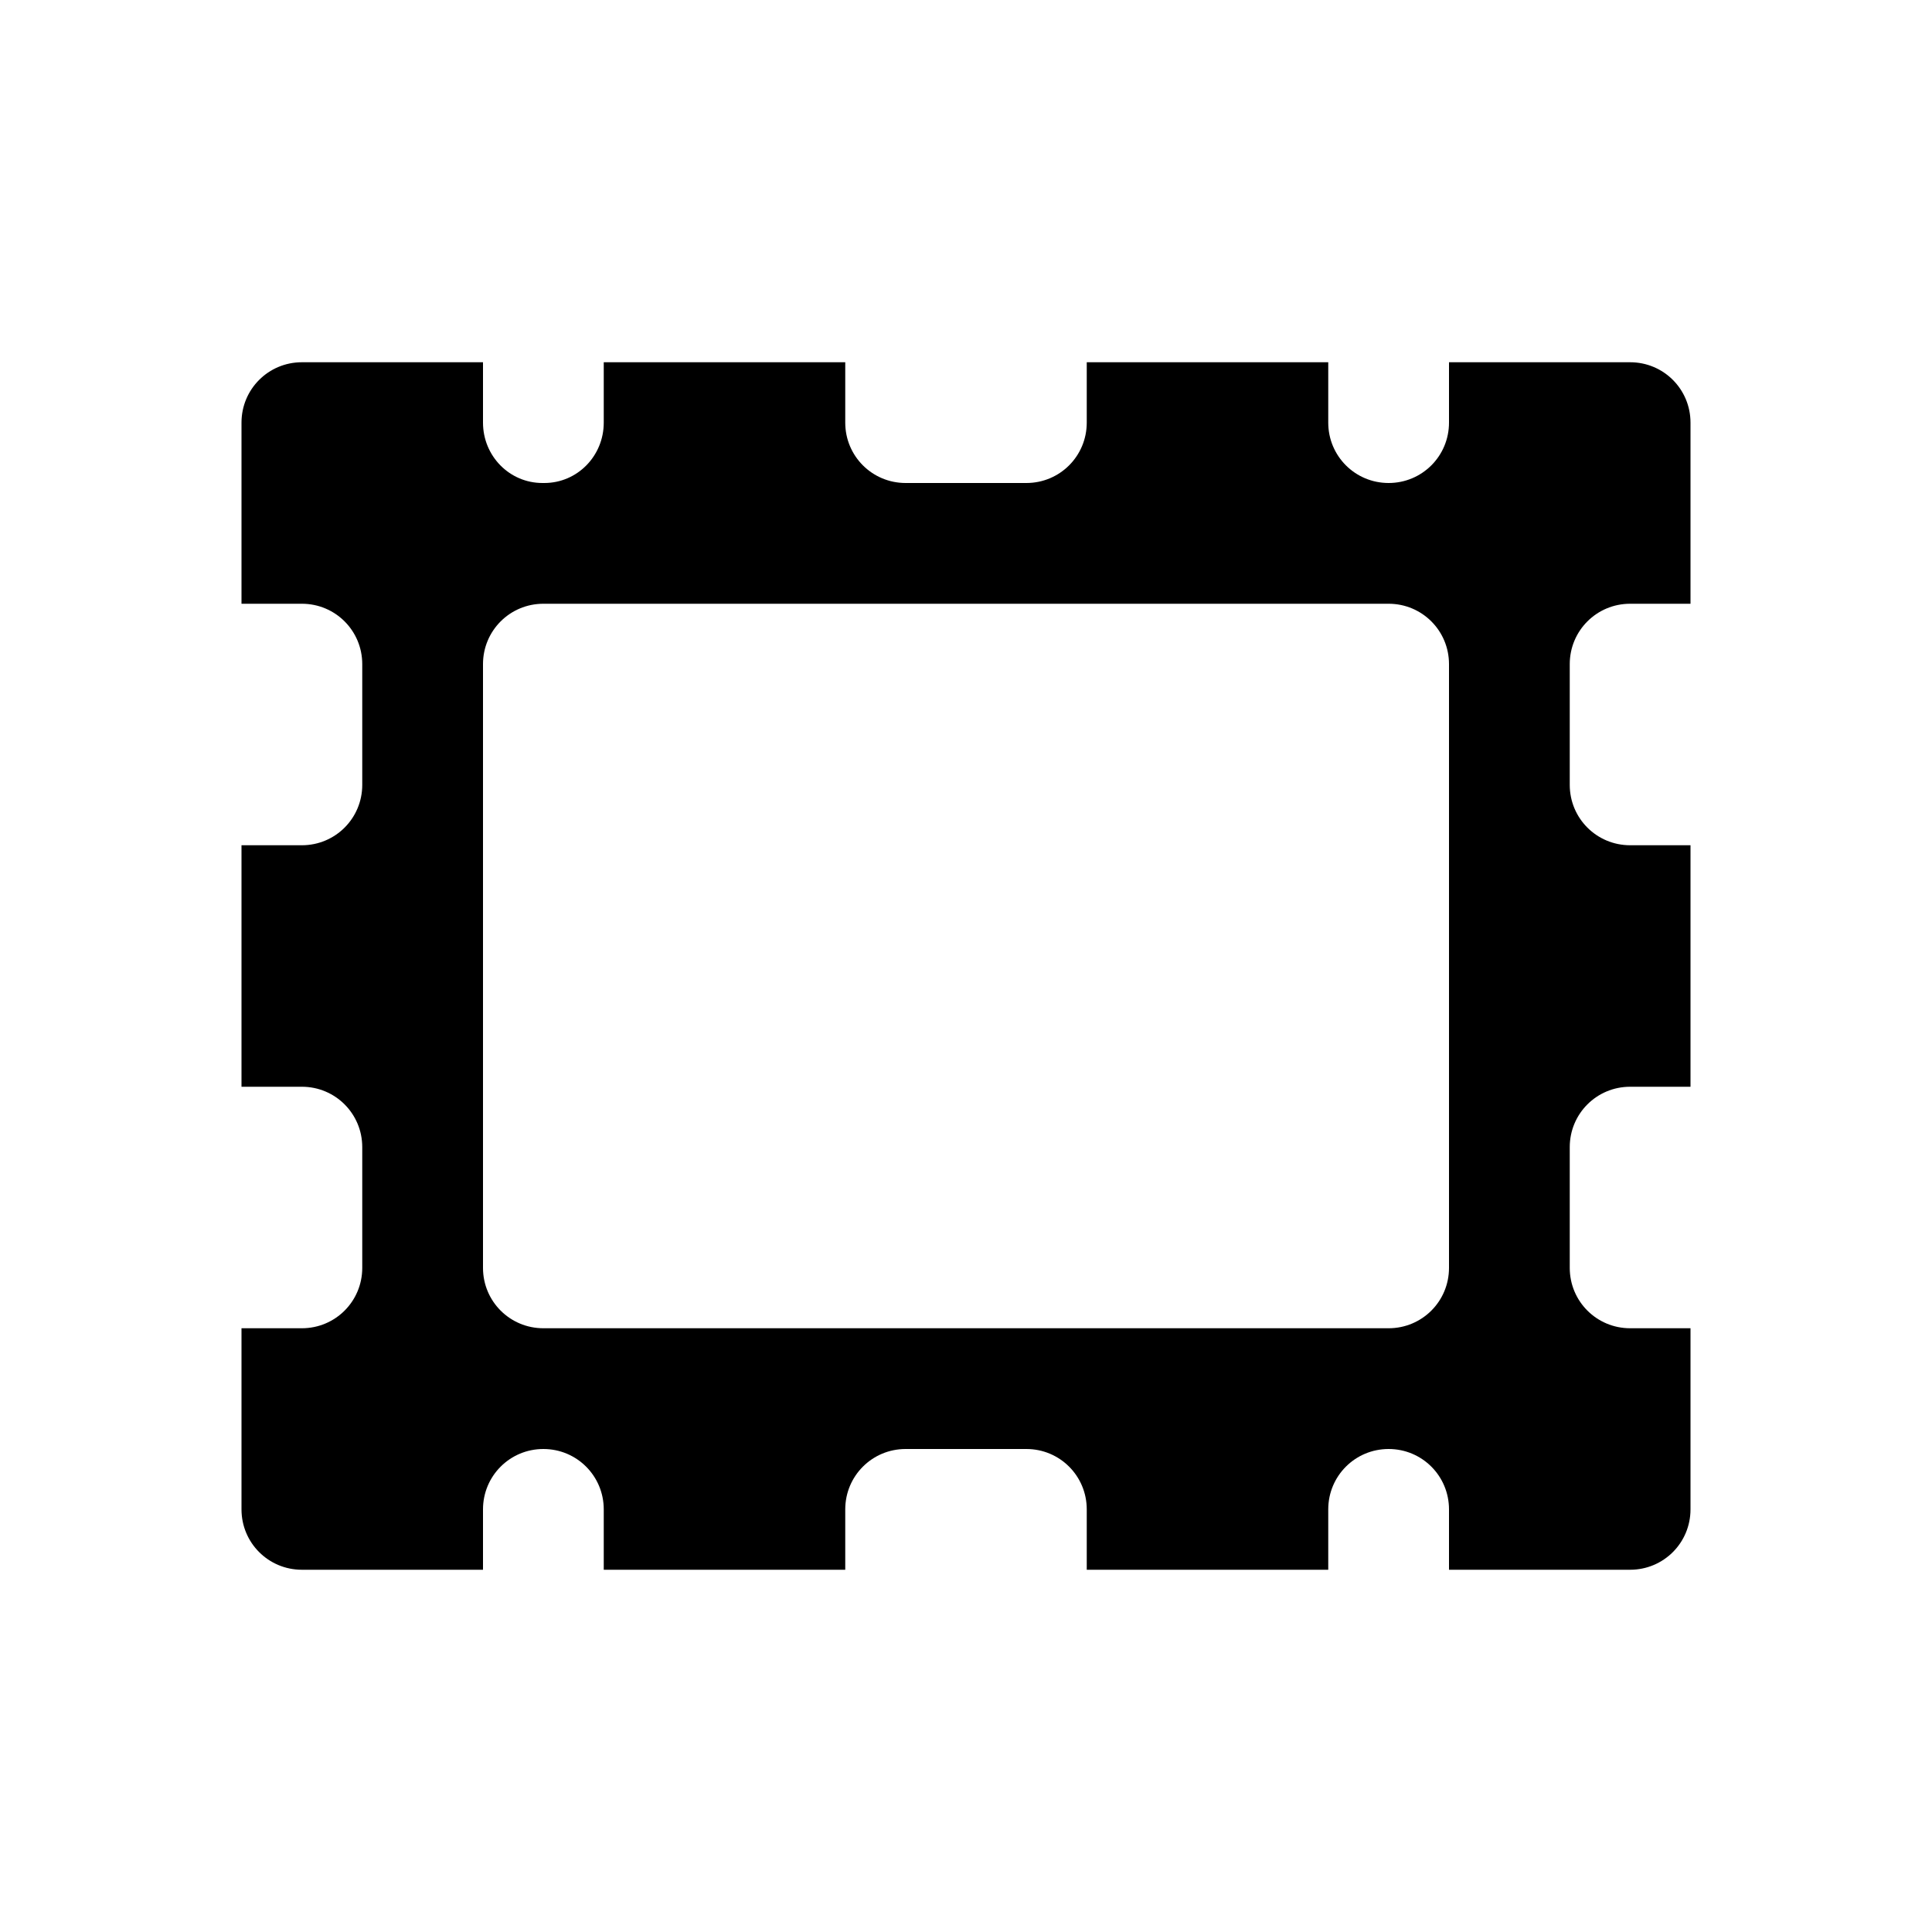 <svg xmlns="http://www.w3.org/2000/svg" width="16" height="16"><path d="M 2.5,3.0 C 2.223,3.0 2.0,3.223 2.0,3.5 L 2.0,5.0 L 2.5,5.0 C 2.777,5.0 3.0,5.223 3.0,5.5 L 3.0,6.5 C 3.0,6.777 2.777,7.0 2.5,7.0 L 2.0,7.0 L 2.0,9.0 L 2.5,9.0 C 2.777,9.0 3.0,9.223 3.0,9.5 L 3.0,10.5 C 3.0,10.777 2.777,11.0 2.5,11.0 L 2.0,11.0 L 2.0,12.5 C 2.0,12.777 2.223,13.0 2.5,13.0 L 4.0,13.0 L 4.0,12.5 C 4.0,12.223 4.223,12.0 4.5,12.0 C 4.777,12.0 5.0,12.223 5.0,12.5 L 5.0,13.0 L 7.0,13.0 L 7.0,12.5 C 7.0,12.223 7.223,12.0 7.5,12.0 L 8.5,12.0 C 8.777,12.0 9.0,12.223 9.0,12.5 L 9.0,13.0 L 11.0,13.0 L 11.0,12.5 C 11.0,12.223 11.223,12.0 11.5,12.0 C 11.777,12.0 12.0,12.223 12.0,12.5 L 12.0,13.0 L 13.5,13.0 C 13.777,13.0 14.0,12.777 14.0,12.5 L 14.0,11.0 L 13.5,11.0 C 13.223,11.0 13.0,10.777 13.0,10.5 L 13.0,9.5 C 13.0,9.223 13.223,9.0 13.5,9.0 L 14.0,9.0 L 14.0,7.0 L 13.5,7.0 C 13.223,7.0 13.0,6.777 13.0,6.5 L 13.0,5.5 C 13.0,5.223 13.223,5.0 13.5,5.0 L 14.0,5.0 L 14.0,3.5 C 14.0,3.223 13.777,3.0 13.5,3.0 L 12.0,3.0 L 12.0,3.5 C 12.0,3.777 11.777,4.0 11.5,4.0 C 11.223,4.0 11.0,3.777 11.0,3.5 L 11.0,3.0 L 9.0,3.0 L 9.0,3.5 C 9.0,3.777 8.777,4.0 8.5,4.0 L 7.5,4.0 C 7.223,4.0 7.0,3.777 7.0,3.5 L 7.0,3.0 L 5.0,3.0 L 5.0,3.5 C 5.0,3.777 4.78,4.0 4.508,4.0 L 4.492,4.0 C 4.22,4.0 4.0,3.777 4.0,3.5 L 4.0,3.0 L 2.5,3.0 M 4.5,5.0 L 11.5,5.0 C 11.777,5.0 12.0,5.223 12.0,5.5 L 12.0,10.5 C 12.0,10.777 11.777,11.0 11.5,11.0 L 4.5,11.0 C 4.223,11.0 4.0,10.777 4.0,10.5 L 4.0,5.5 C 4.0,5.223 4.223,5.0 4.5,5.0" fill="#000" /></svg>